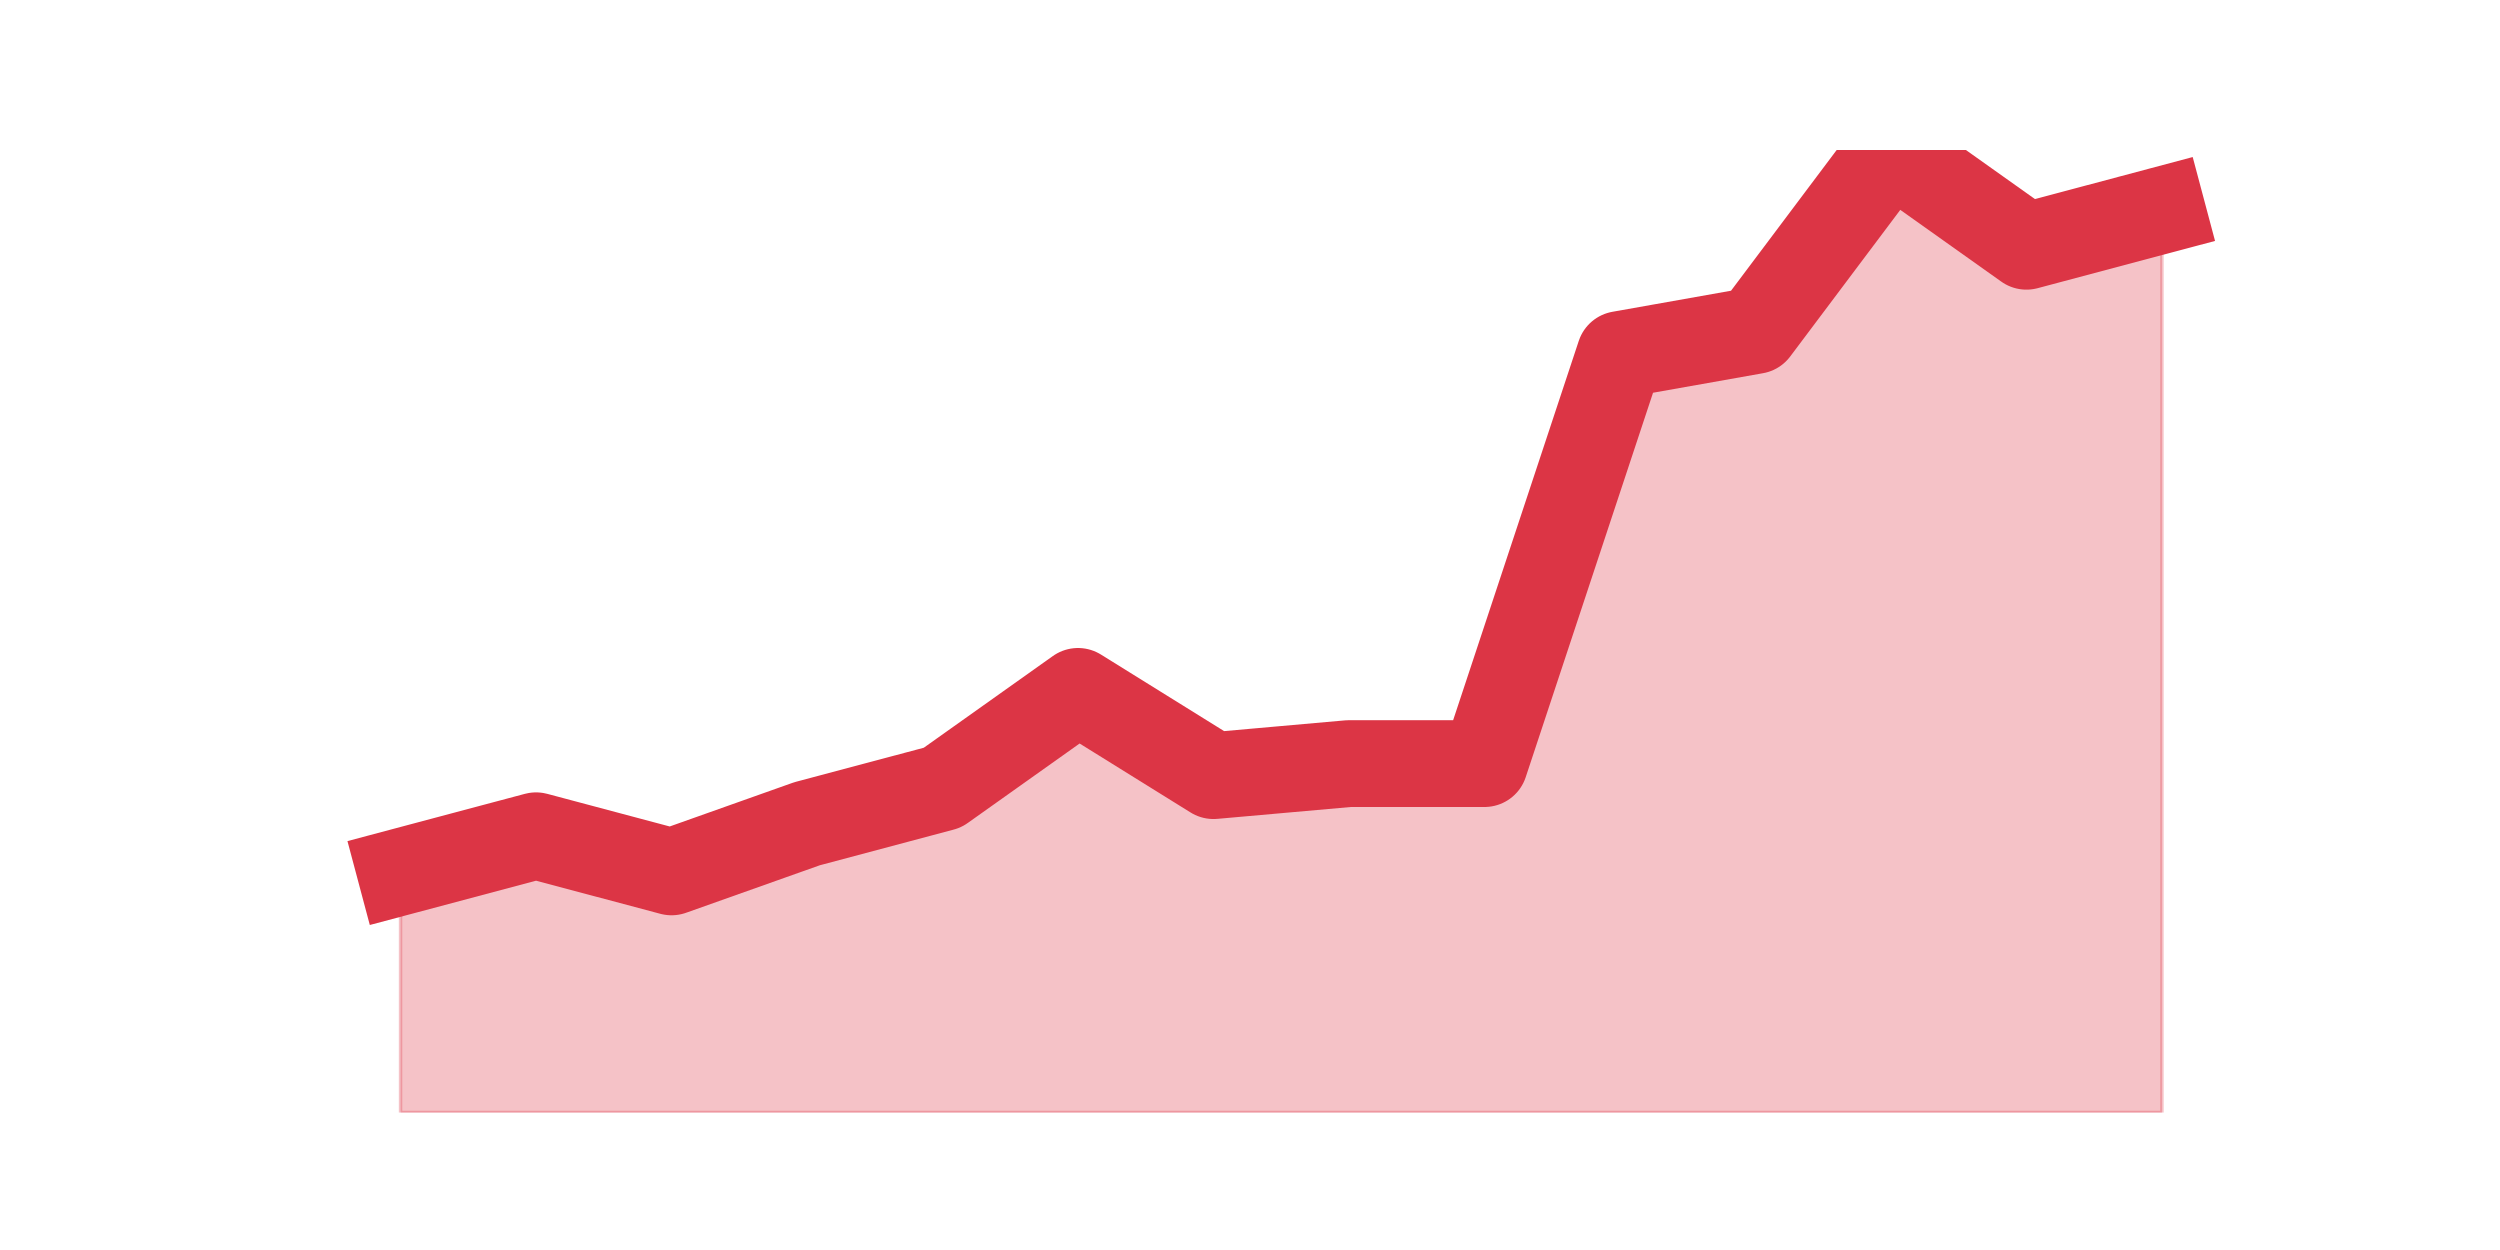 <?xml version="1.0" encoding="utf-8" standalone="no"?>
<!DOCTYPE svg PUBLIC "-//W3C//DTD SVG 1.1//EN"
  "http://www.w3.org/Graphics/SVG/1.1/DTD/svg11.dtd">
<svg height="360pt" version="1.1" viewBox="0 0 720 360" width="720pt" xmlns="http://www.w3.org/2000/svg" xmlns:xlink="http://www.w3.org/1999/xlink">
 <defs>
  <style type="text/css">*{stroke-linecap:butt;stroke-linejoin:round;}</style>
 </defs>
 <g id="figure_1">
  <g id="patch_1">
   <path d="M 0 360 
L 720 360 
L 720 0 
L 0 0 
z
" style="fill:none;"/>
  </g>
  <g id="axes_1">
   <g id="matplotlib.axis_1"/>
   <g id="matplotlib.axis_2"/>
   <g id="PolyCollection_1">
    <defs>
     <path d="M 115.364 -108.9 
L 115.364 -39.6 
L 154.385 -39.6 
L 193.406 -39.6 
L 232.427 -39.6 
L 271.448 -39.6 
L 310.469 -39.6 
L 349.49 -39.6 
L 388.51 -39.6 
L 427.531 -39.6 
L 466.552 -39.6 
L 505.573 -39.6 
L 544.594 -39.6 
L 583.615 -39.6 
L 622.636 -39.6 
L 622.636 -299.475 
L 622.636 -299.475 
L 583.615 -289.08 
L 544.594 -316.8 
L 505.573 -264.825 
L 466.552 -257.895 
L 427.531 -140.085 
L 388.51 -140.085 
L 349.49 -136.62 
L 310.469 -160.875 
L 271.448 -133.155 
L 232.427 -122.76 
L 193.406 -108.9 
L 154.385 -119.295 
L 115.364 -108.9 
z
" id="me4230fc04c" style="stroke:#dc3545;stroke-opacity:0.3;"/>
    </defs>
    <g clip-path="url(#pe25ba85967)">
     <use style="fill:#dc3545;fill-opacity:0.3;stroke:#dc3545;stroke-opacity:0.3;" x="0" xlink:href="#me4230fc04c" y="360"/>
    </g>
   </g>
   <g id="line2d_1">
    <path clip-path="url(#pe25ba85967)" d="M 115.364 251.1 
L 154.385 240.705 
L 193.406 251.1 
L 232.427 237.24 
L 271.448 226.845 
L 310.469 199.125 
L 349.49 223.38 
L 388.51 219.915 
L 427.531 219.915 
L 466.552 102.105 
L 505.573 95.175 
L 544.594 43.2 
L 583.615 70.92 
L 622.636 60.525 
" style="fill:none;stroke:#dc3545;stroke-linecap:square;stroke-width:25;"/>
   </g>
  </g>
 </g>
 <defs>
  <clipPath id="pe25ba85967">
   <rect height="277.2" width="558" x="90" y="43.2"/>
  </clipPath>
 </defs>
</svg>
